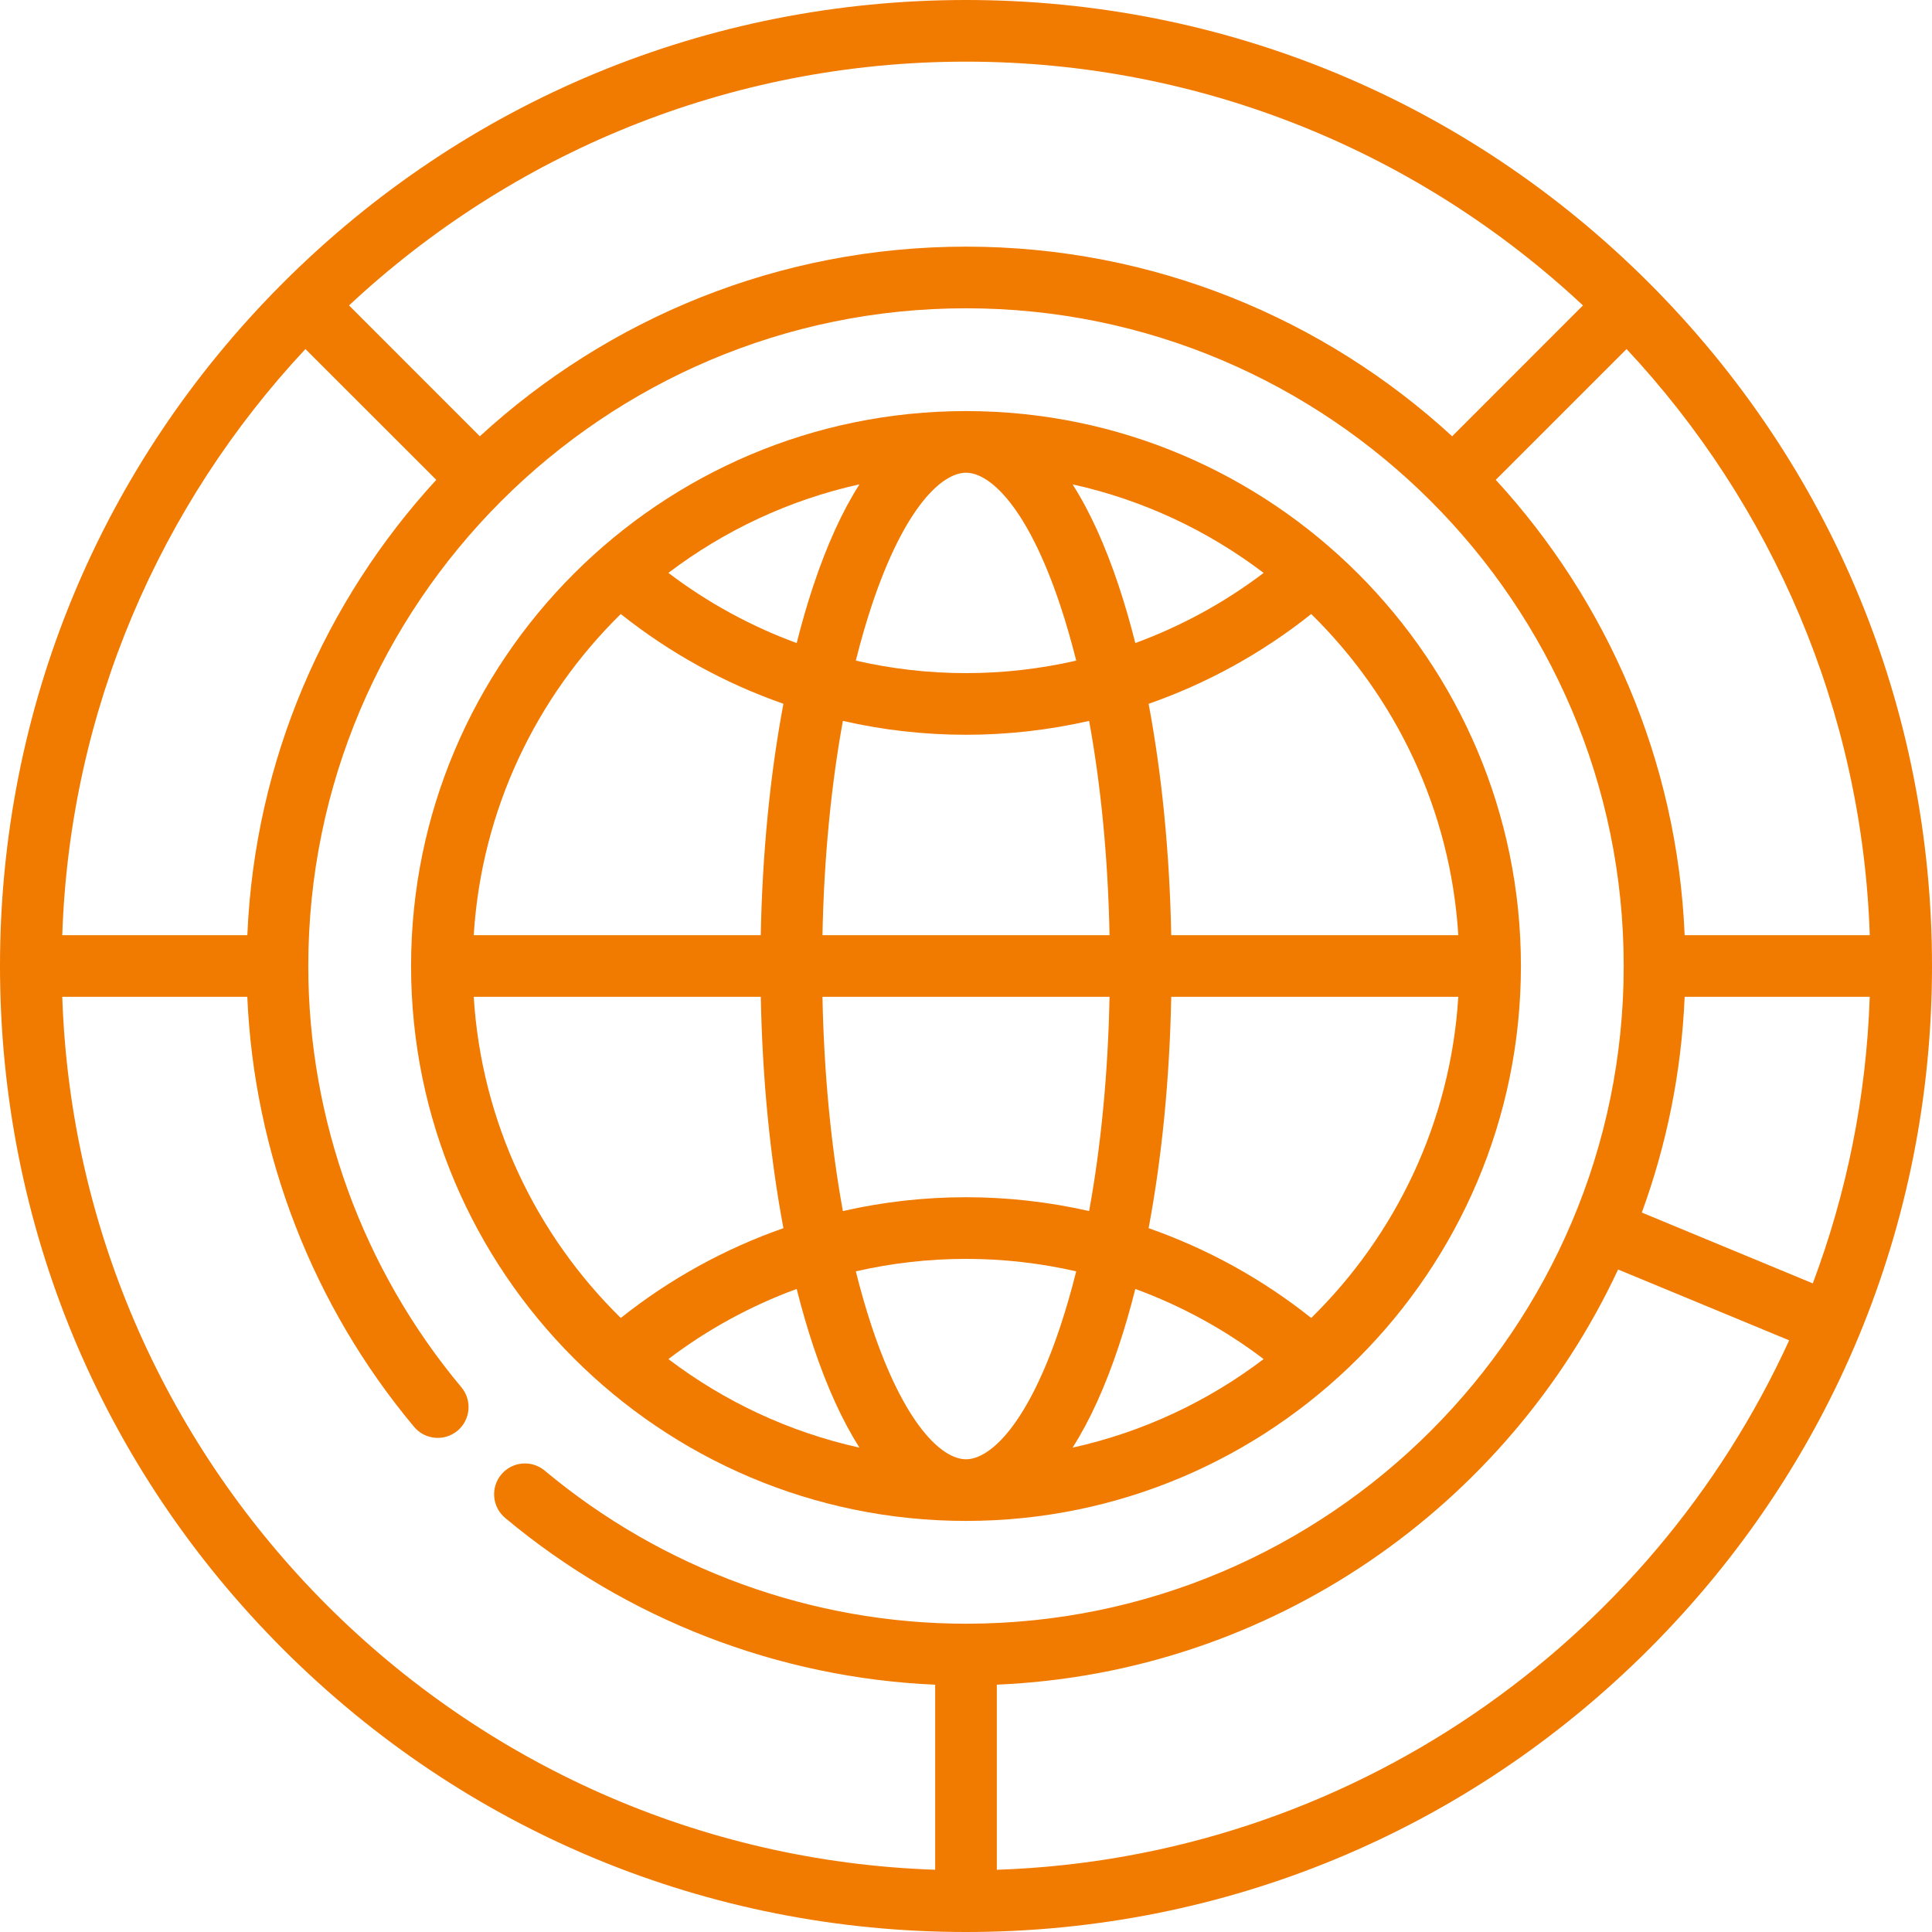 <svg width="44" height="44" viewBox="0 0 44 44" fill="none" xmlns="http://www.w3.org/2000/svg">
<g clip-path="url(#clip0_412_1074)">
<path d="M37.556 6.444C33.401 2.288 27.876 0 22 0C16.124 0 10.599 2.288 6.444 6.444C2.288 10.599 0 16.124 0 22C0 27.876 2.288 33.401 6.444 37.556C10.599 41.712 16.124 44 22 44C27.876 44 33.401 41.712 37.556 37.556C41.712 33.401 44 27.876 44 22C44 16.124 41.712 10.599 37.556 6.444ZM42.583 21.298H38.367C38.198 17.309 36.597 13.685 34.065 10.928L37.044 7.949C40.336 11.472 42.409 16.148 42.583 21.298ZM22 1.404C27.426 1.404 32.368 3.514 36.051 6.956L33.072 9.936C30.154 7.256 26.265 5.617 22 5.617C17.735 5.617 13.846 7.256 10.928 9.936L7.949 6.956C11.632 3.515 16.574 1.404 22 1.404ZM6.956 7.949L9.936 10.928C7.404 13.685 5.802 17.309 5.633 21.298H1.418C1.591 16.148 3.664 11.472 6.956 7.949ZM12.405 33.492C12.108 33.244 11.665 33.283 11.416 33.581C11.168 33.878 11.207 34.321 11.505 34.57C14.265 36.878 17.719 38.213 21.298 38.368V42.582C10.498 42.219 1.781 33.502 1.418 22.702H5.632C5.787 26.282 7.122 29.735 9.43 32.495C9.679 32.793 10.122 32.832 10.419 32.584C10.717 32.335 10.756 31.892 10.508 31.595C8.259 28.907 7.021 25.499 7.021 22C7.021 13.741 13.741 7.021 22 7.021C30.259 7.021 36.979 13.741 36.979 22C36.979 30.259 30.259 36.979 22 36.979C18.501 36.979 15.094 35.74 12.405 33.492ZM22.702 42.583V38.367C28.968 38.101 34.334 34.3 36.851 28.912L40.747 30.525C37.591 37.438 30.72 42.312 22.702 42.583ZM41.285 29.228L37.391 27.615C37.956 26.072 38.294 24.421 38.367 22.702H42.582C42.505 24.991 42.053 27.186 41.285 29.228Z" fill="#F17A00"/>
<path d="M22 9.362C15.031 9.362 9.362 15.031 9.362 22C9.362 28.969 15.031 34.638 22 34.638C28.969 34.638 34.638 28.969 34.638 22C34.638 15.031 28.969 9.362 22 9.362ZM33.212 21.298H26.674C26.638 19.43 26.461 17.637 26.159 16.029C27.491 15.563 28.744 14.875 29.862 13.984C31.785 15.87 33.035 18.441 33.212 21.298ZM28.779 13.048C27.884 13.726 26.898 14.263 25.856 14.645C25.741 14.19 25.615 13.753 25.478 13.342C25.169 12.413 24.816 11.64 24.427 11.031C26.033 11.386 27.511 12.085 28.779 13.048ZM18.731 21.298C18.765 19.565 18.925 17.907 19.196 16.418C20.11 16.627 21.05 16.734 22 16.734C22.951 16.734 23.891 16.626 24.804 16.418C25.076 17.907 25.235 19.565 25.269 21.298H18.731ZM25.269 22.702C25.235 24.435 25.076 26.093 24.804 27.581C23.89 27.373 22.951 27.266 22 27.266C21.05 27.266 20.11 27.373 19.196 27.581C18.925 26.093 18.765 24.435 18.731 22.702H25.269ZM22 10.766C22.551 10.766 23.404 11.559 24.146 13.786C24.278 14.182 24.399 14.604 24.51 15.045C23.692 15.233 22.851 15.33 22 15.33C21.149 15.33 20.308 15.233 19.491 15.045C19.601 14.604 19.722 14.182 19.854 13.786C20.596 11.559 21.449 10.766 22 10.766ZM19.574 11.03C19.184 11.64 18.832 12.412 18.522 13.342C18.385 13.753 18.259 14.19 18.144 14.645C17.102 14.263 16.116 13.726 15.222 13.047C16.49 12.085 17.968 11.386 19.574 11.03ZM14.138 13.984C15.257 14.874 16.51 15.563 17.842 16.028C17.539 17.637 17.362 19.43 17.326 21.298H10.789C10.966 18.441 12.215 15.87 14.138 13.984ZM10.789 22.702H17.327C17.362 24.57 17.539 26.362 17.842 27.971C16.51 28.437 15.257 29.125 14.138 30.016C12.215 28.129 10.966 25.559 10.789 22.702ZM15.222 30.952C16.116 30.273 17.102 29.737 18.144 29.355C18.259 29.81 18.385 30.246 18.522 30.658C18.832 31.587 19.185 32.359 19.574 32.969C17.968 32.614 16.49 31.915 15.222 30.952ZM22 33.234C21.449 33.234 20.596 32.441 19.854 30.214C19.722 29.817 19.601 29.396 19.491 28.954C20.308 28.767 21.149 28.67 22 28.67C22.851 28.67 23.692 28.767 24.51 28.954C24.399 29.396 24.278 29.817 24.146 30.214C23.404 32.441 22.551 33.234 22 33.234ZM24.427 32.969C24.816 32.359 25.169 31.588 25.478 30.658C25.616 30.246 25.741 29.81 25.856 29.355C26.899 29.737 27.884 30.273 28.779 30.952C27.511 31.915 26.033 32.614 24.427 32.969ZM29.862 30.016C28.744 29.125 27.491 28.437 26.159 27.971C26.461 26.362 26.638 24.57 26.674 22.702H33.212C33.035 25.559 31.785 28.129 29.862 30.016Z" fill="#F17A00"/>
</g>
<defs>
<clipPath id="clip0_412_1074">
<rect width="44" height="44" fill="white"/>
</clipPath>
</defs>
</svg>
